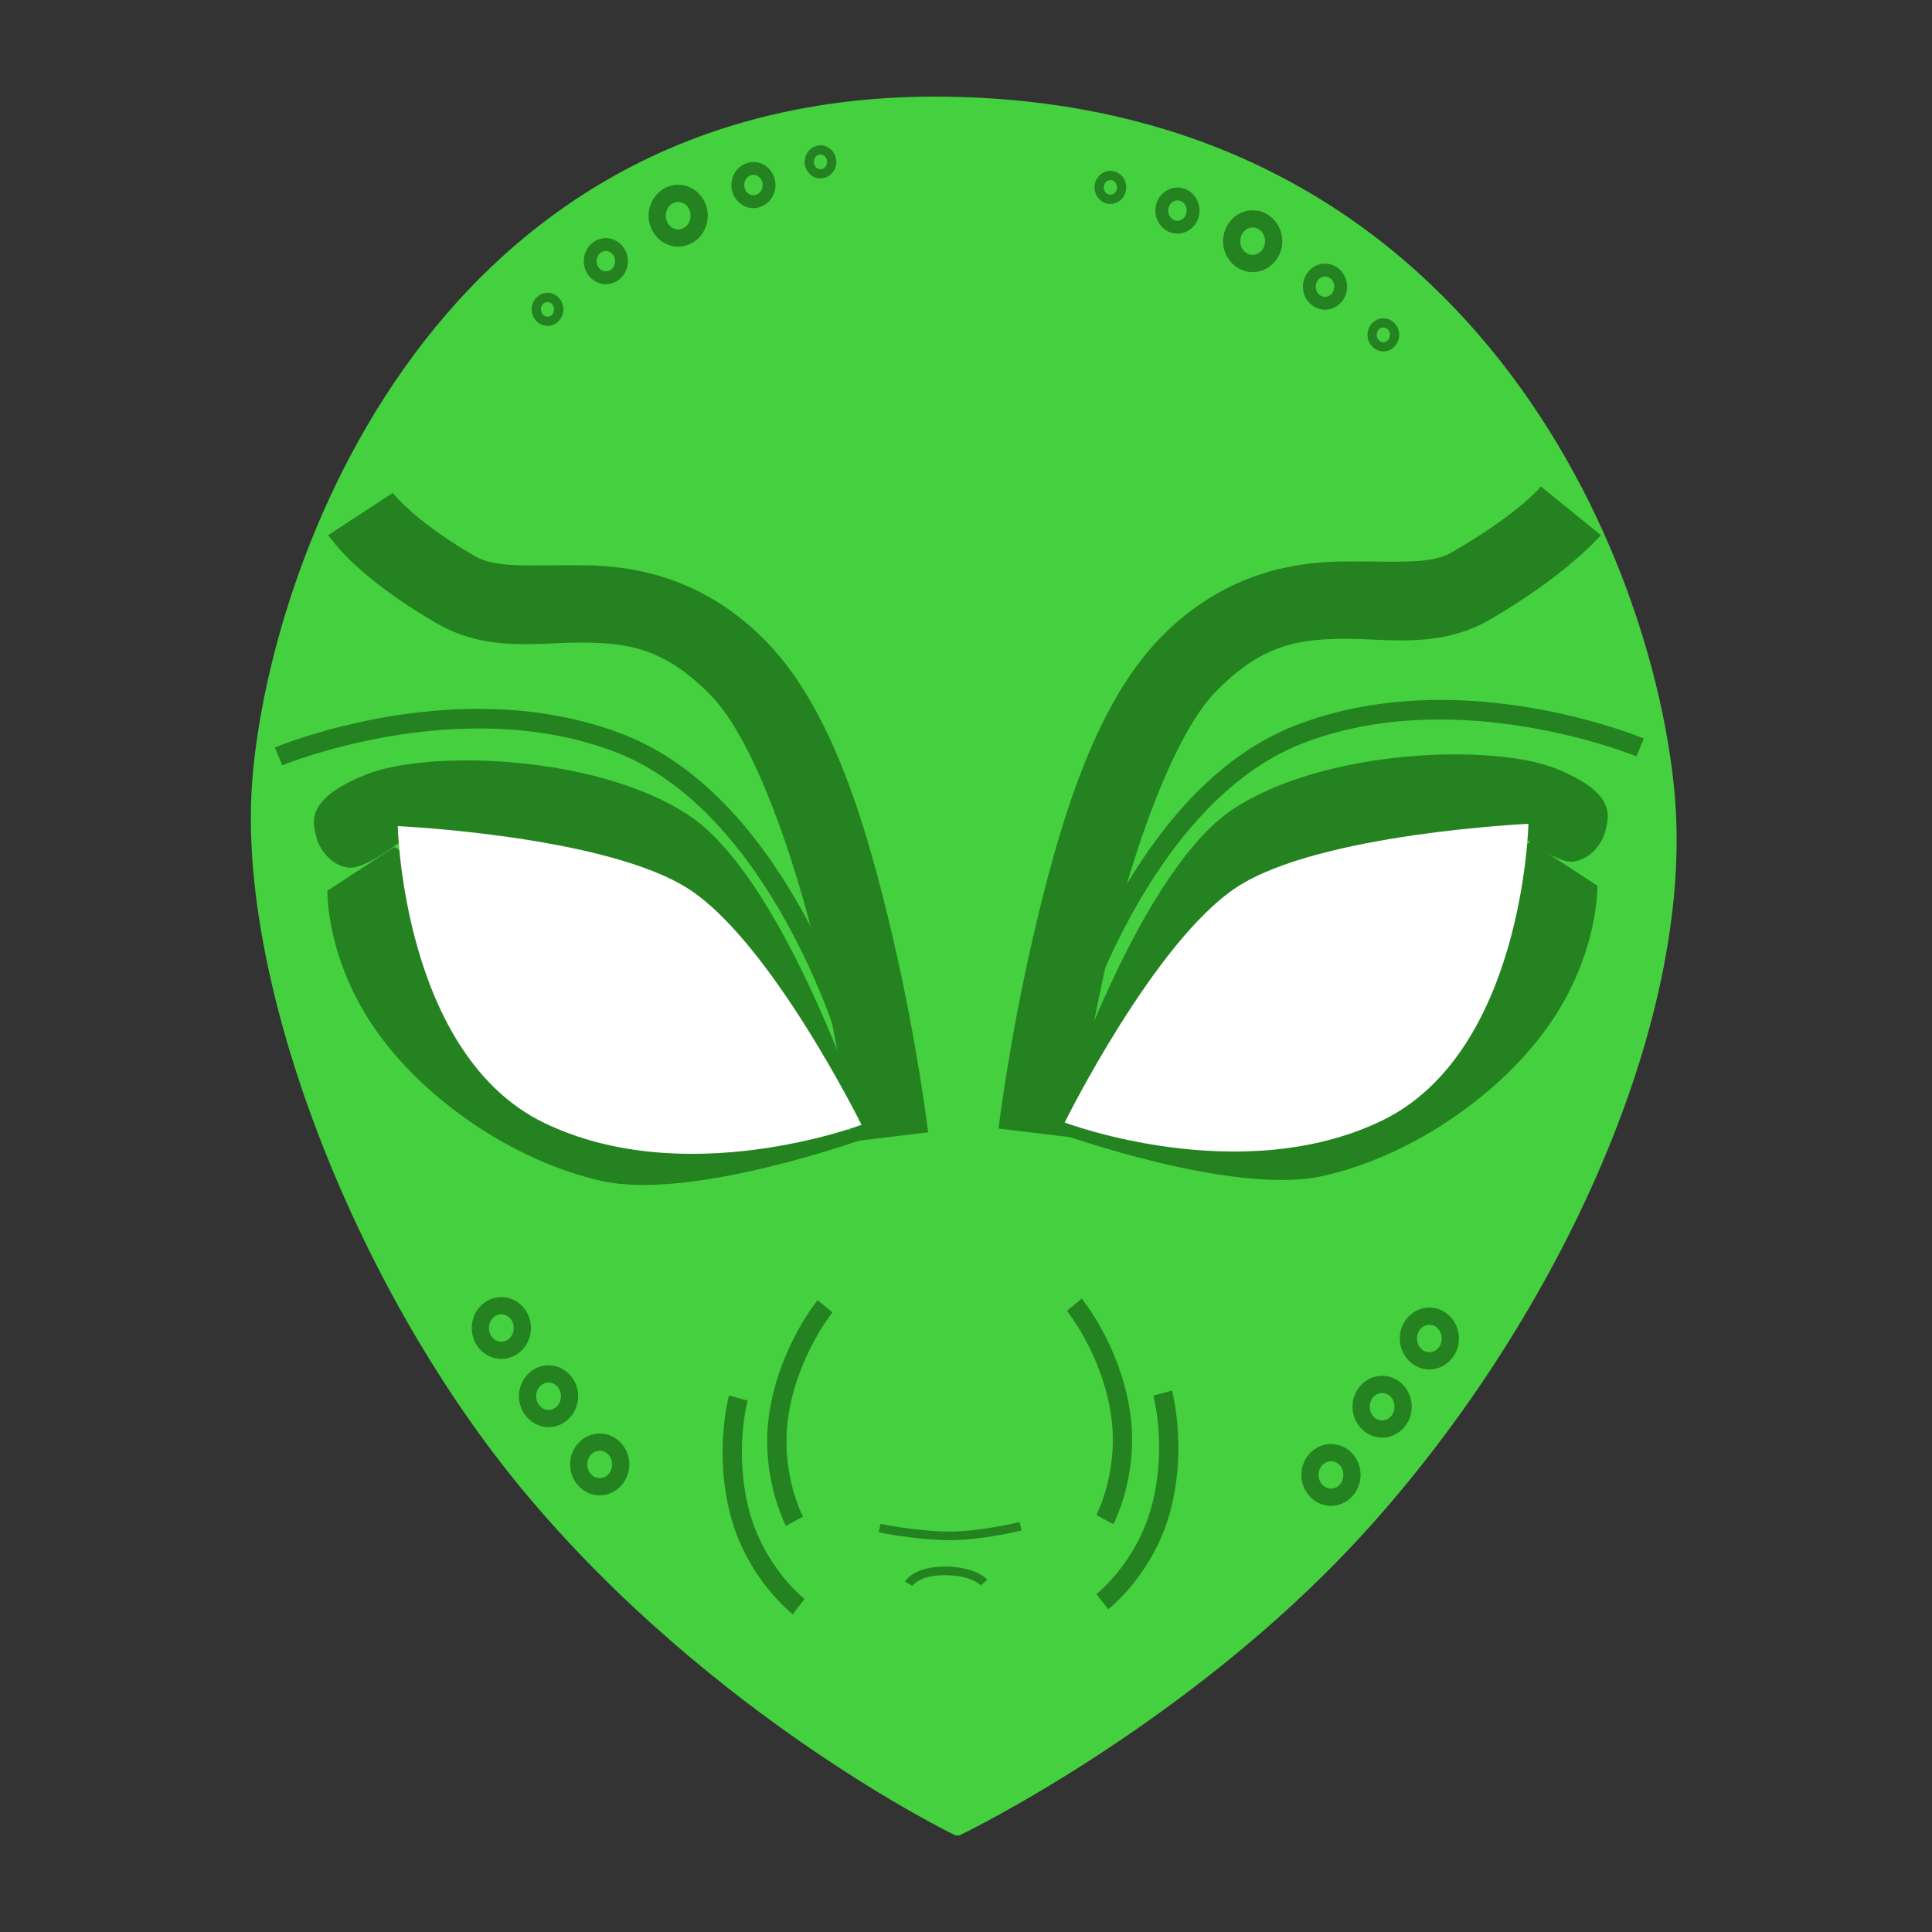 <?xml version="1.0" encoding="UTF-8" standalone="no"?>
<!-- Created with Inkscape (http://www.inkscape.org/) -->

<svg
   xmlns:dc="http://purl.org/dc/elements/1.1/"
   xmlns:cc="http://creativecommons.org/ns#"
   xmlns:rdf="http://www.w3.org/1999/02/22-rdf-syntax-ns#"
   xmlns:svg="http://www.w3.org/2000/svg"
   xmlns="http://www.w3.org/2000/svg"
   xmlns:sodipodi="http://sodipodi.sourceforge.net/DTD/sodipodi-0.dtd"
   xmlns:inkscape="http://www.inkscape.org/namespaces/inkscape"
   id="svg2"
   version="1.1"
   inkscape:version="0.91 r13725"
   width="500"
   height="500"
   viewBox="0 0 500 500"
   sodipodi:docname="alevt.svg">
  <rect x="0" y="0" width="500" height="500" fill="#333333" stroke="none"/>
  <defs
     id="defs6" />
  <sodipodi:namedview
     pagecolor="#ffffff"
     bordercolor="#666666"
     borderopacity="1"
     objecttolerance="10"
     gridtolerance="10"
     guidetolerance="10"
     inkscape:pageopacity="0"
     inkscape:pageshadow="2"
     inkscape:window-width="1366"
     inkscape:window-height="715"
     id="namedview4"
     inkscape:document-units="px"
     showgrid="false"
     inkscape:zoom="0.41113281"
     inkscape:cx="986.88865"
     inkscape:cy="77.854389"
     inkscape:window-x="0"
     inkscape:window-y="24"
     inkscape:window-maximized="1"
     inkscape:current-layer="svg2" />
  <g
     id="g4233">
    <path
       sodipodi:nodetypes="cszzzsc"
       inkscape:connector-curvature="0"
       id="path3001"
       d="m 247.797,472.767 c 0,0 57.776,-27.864 102.378,-76.258 49.553,-53.767 86.221,-131.3 81.012,-190.666 C 425.978,146.477 379.828,29.125 244.916,27.253 110.004,25.382 69.696,154.477 67.287,205.843 64.877,257.209 94.725,333.419 137.349,384.617 c 48.378,58.109 110.447,88.15 110.447,88.15 z"
       style="fill:#45d03f;fill-opacity:1;stroke:#45d03f;stroke-width:4.466;stroke-linecap:butt;stroke-linejoin:miter;stroke-miterlimit:4;stroke-opacity:1;stroke-dasharray:none" />
    <path
       sodipodi:nodetypes="czzzzc"
       inkscape:connector-curvature="0"
       id="path3811-3"
       d="m 275.372,284.334 c 0,0 19.928,-59.182 43.687,-74.892 23.759,-15.711 67.331,-17.027 83.534,-10.562 16.203,6.465 13.589,12.774 12.962,15.843 -0.627,3.069 -3.55,7.531 -8.248,8.25 -4.699,0.719 -14.937,-7.808 -14.937,-7.808"
       style="fill:#248320;stroke:none;stroke-width:2.233px;stroke-linecap:butt;stroke-linejoin:miter;stroke-opacity:1;fill-opacity:1" />
    <path
       inkscape:connector-curvature="0"
       id="path3791-6"
       d="m 398.76,125.895 c 0,0 -5.038,6.6 -23.102,17.104 -5.61,3.262 -14.893,2.131 -28.574,2.322 -13.681,0.192 -31.286,3.672 -47.051,20.023 -17.121,17.758 -26,48.696 -32.393,75.947 -6.393,27.251 -9.223,50.777 -9.223,50.777 l 19.857,2.395 c 0,0 2.73,-22.565 8.838,-48.604 6.108,-26.038 16.671,-55.59 27.318,-66.633 12.003,-12.45 21.594,-13.749 32.932,-13.908 11.337,-0.159 24.894,2.791 38.348,-5.031 20.063,-11.666 28.588,-21.801 28.588,-21.801 l -15.539,-12.592 z"
       style="color:#000000;font-style:normal;font-variant:normal;font-weight:normal;font-stretch:normal;font-size:medium;line-height:normal;font-family:sans-serif;text-indent:0;text-align:start;text-decoration:none;text-decoration-line:none;text-decoration-style:solid;text-decoration-color:#000000;letter-spacing:normal;word-spacing:normal;text-transform:none;direction:ltr;block-progression:tb;writing-mode:lr-tb;baseline-shift:baseline;text-anchor:start;white-space:normal;clip-rule:nonzero;display:inline;overflow:visible;visibility:visible;opacity:1;isolation:auto;mix-blend-mode:normal;color-interpolation:sRGB;color-interpolation-filters:linearRGB;solid-color:#000000;solid-opacity:1;fill:#248320;fill-opacity:1;fill-rule:nonzero;stroke:none;stroke-width:20;stroke-linecap:butt;stroke-linejoin:miter;stroke-miterlimit:4;stroke-dasharray:none;stroke-dashoffset:0;stroke-opacity:1;color-rendering:auto;image-rendering:auto;shape-rendering:auto;text-rendering:auto;enable-background:accumulate" />
    <path
       sodipodi:nodetypes="czzcc"
       inkscape:connector-curvature="0"
       id="path3869-5"
       d="m 274.693,293.506 c 0,0 44.432,15.97 67.554,10.863 23.122,-5.107 46.528,-21.38 59.067,-39.718 12.54,-18.337 12.085,-35.427 12.085,-35.427 l -17.337,-11.333"
       style="fill:#248320;stroke:none;stroke-width:2.233px;stroke-linecap:butt;stroke-linejoin:miter;stroke-opacity:1;fill-opacity:1" />
    <path
       sodipodi:nodetypes="czczc"
       inkscape:connector-curvature="0"
       id="path3003"
       d="m 275.535,290.501 c 0,0 45.427,17.229 82.094,-0.48 36.666,-17.709 37.926,-76.813 37.926,-76.813 0,0 -54.03,2.462 -75.372,16.323 -21.342,13.861 -44.647,60.97 -44.647,60.97 z"
       style="fill:#ffffff;stroke:none" />
    <path
       sodipodi:nodetypes="czzcc"
       inkscape:connector-curvature="0"
       id="path3869"
       d="m 223.437,294.802 c 0,0 -44.432,15.97 -67.554,10.863 C 132.761,300.558 109.355,284.285 96.815,265.948 84.276,247.61 84.73,230.521 84.73,230.521 l 17.337,-11.333"
       style="fill:#248320;stroke:none;stroke-width:2.233px;stroke-linecap:butt;stroke-linejoin:miter;stroke-opacity:1;fill-opacity:1" />
    <path
       sodipodi:nodetypes="czzzzc"
       inkscape:connector-curvature="0"
       id="path3811"
       d="m 221.961,285.894 c 0,0 -19.928,-59.182 -43.687,-74.892 -23.759,-15.711 -67.331,-17.027 -83.534,-10.562 -16.203,6.465 -13.589,12.774 -12.962,15.843 0.627,3.069 3.55,7.531 8.248,8.25 4.699,0.719 14.937,-7.808 14.937,-7.808"
       style="fill:#248320;stroke:none;stroke-width:2.233px;stroke-linecap:butt;stroke-linejoin:miter;stroke-opacity:1;fill-opacity:1" />
    <path
       inkscape:connector-curvature="0"
       id="path3791"
       d="m 101.682,127.547 -16.744,10.938 c 0,0 2.369,3.439 6.721,7.492 4.351,4.053 11.123,9.398 21.252,15.287 13.454,7.823 27.012,4.872 38.35,5.031 11.337,0.159 20.928,1.458 32.932,13.908 10.647,11.043 21.21,40.594 27.318,66.633 6.108,26.038 8.838,48.604 8.838,48.604 l 19.855,-2.395 c 0,0 -2.83,-23.526 -9.223,-50.777 -6.393,-27.251 -15.272,-58.189 -32.393,-75.947 -15.765,-16.351 -33.368,-19.832 -47.049,-20.023 -13.681,-0.192 -22.967,0.937 -28.576,-2.324 -8.935,-5.195 -14.475,-9.653 -17.672,-12.631 -3.197,-2.978 -3.609,-3.795 -3.609,-3.795 z"
       style="color:#000000;font-style:normal;font-variant:normal;font-weight:normal;font-stretch:normal;font-size:medium;line-height:normal;font-family:sans-serif;text-indent:0;text-align:start;text-decoration:none;text-decoration-line:none;text-decoration-style:solid;text-decoration-color:#000000;letter-spacing:normal;word-spacing:normal;text-transform:none;direction:ltr;block-progression:tb;writing-mode:lr-tb;baseline-shift:baseline;text-anchor:start;white-space:normal;clip-rule:nonzero;display:inline;overflow:visible;visibility:visible;opacity:1;isolation:auto;mix-blend-mode:normal;color-interpolation:sRGB;color-interpolation-filters:linearRGB;solid-color:#000000;solid-opacity:1;fill:#248320;fill-opacity:1;fill-rule:nonzero;stroke:none;stroke-width:20;stroke-linecap:butt;stroke-linejoin:miter;stroke-miterlimit:4;stroke-dasharray:none;stroke-dashoffset:0;stroke-opacity:1;color-rendering:auto;image-rendering:auto;shape-rendering:auto;text-rendering:auto;enable-background:accumulate" />
    <path
       sodipodi:nodetypes="czczc"
       inkscape:connector-curvature="0"
       id="path3003-3"
       d="m 222.963,291.095 c 0,0 -45.427,17.229 -82.094,-0.48 -36.666,-17.709 -37.926,-76.813 -37.926,-76.813 0,0 54.03,2.462 75.372,16.323 21.342,13.861 44.647,60.97 44.647,60.97 z"
       style="fill:#ffffff;stroke:none" />
    <path
       inkscape:connector-curvature="0"
       id="path3831"
       d="m 129.176,183.576 c -31.39,-1.389 -58.053,9.879 -58.053,9.879 l 1.928,4.613 c 0,0 46.106,-19.032 86.465,-3.338 19.897,7.737 34.535,26.787 44.076,44.068 9.541,17.282 13.959,32.549 13.959,32.549 l 4.803,-1.389 c 0,0 -4.556,-15.774 -14.385,-33.576 -9.828,-17.802 -24.956,-37.88 -46.641,-46.312 -10.701,-4.161 -21.689,-6.031 -32.152,-6.494 z"
       style="color:#000000;font-style:normal;font-variant:normal;font-weight:normal;font-stretch:normal;font-size:medium;line-height:normal;font-family:sans-serif;text-indent:0;text-align:start;text-decoration:none;text-decoration-line:none;text-decoration-style:solid;text-decoration-color:#000000;letter-spacing:normal;word-spacing:normal;text-transform:none;direction:ltr;block-progression:tb;writing-mode:lr-tb;baseline-shift:baseline;text-anchor:start;white-space:normal;clip-rule:nonzero;display:inline;overflow:visible;visibility:visible;opacity:1;isolation:auto;mix-blend-mode:normal;color-interpolation:sRGB;color-interpolation-filters:linearRGB;solid-color:#000000;solid-opacity:1;fill:#248320;fill-opacity:1;fill-rule:nonzero;stroke:none;stroke-width:5;stroke-linecap:butt;stroke-linejoin:miter;stroke-miterlimit:4;stroke-dasharray:none;stroke-dashoffset:0;stroke-opacity:1;color-rendering:auto;image-rendering:auto;shape-rendering:auto;text-rendering:auto;enable-background:accumulate" />
    <path
       inkscape:connector-curvature="0"
       id="path3831-5"
       d="m 367.379,181.26 c -10.463,0.463 -21.453,2.333 -32.154,6.494 -21.685,8.433 -36.812,28.51 -46.641,46.312 -9.828,17.802 -14.385,33.576 -14.385,33.576 l 4.805,1.389 c 0,0 4.416,-15.267 13.957,-32.549 9.541,-17.282 24.179,-36.331 44.076,-44.068 40.358,-15.694 86.465,3.338 86.465,3.338 l 1.928,-4.615 c 0,0 -26.661,-11.266 -58.051,-9.877 z"
       style="color:#000000;font-style:normal;font-variant:normal;font-weight:normal;font-stretch:normal;font-size:medium;line-height:normal;font-family:sans-serif;text-indent:0;text-align:start;text-decoration:none;text-decoration-line:none;text-decoration-style:solid;text-decoration-color:#000000;letter-spacing:normal;word-spacing:normal;text-transform:none;direction:ltr;block-progression:tb;writing-mode:lr-tb;baseline-shift:baseline;text-anchor:start;white-space:normal;clip-rule:nonzero;display:inline;overflow:visible;visibility:visible;opacity:1;isolation:auto;mix-blend-mode:normal;color-interpolation:sRGB;color-interpolation-filters:linearRGB;solid-color:#000000;solid-opacity:1;fill:#248320;fill-opacity:1;fill-rule:nonzero;stroke:none;stroke-width:5;stroke-linecap:butt;stroke-linejoin:miter;stroke-miterlimit:4;stroke-dasharray:none;stroke-dashoffset:0;stroke-opacity:1;color-rendering:auto;image-rendering:auto;shape-rendering:auto;text-rendering:auto;enable-background:accumulate" />
    <path
       inkscape:connector-curvature="0"
       id="path3889"
       d="m 188.662,361.154 c 0,0 -3.943,14.336 0.332,30.82 4.315,16.64 16.166,25.791 16.166,25.791 l 3.061,-3.953 c 0,0 -10.516,-8.166 -14.387,-23.094 -3.911,-15.083 -0.348,-28.248 -0.348,-28.248 l -4.824,-1.316 z"
       style="color:#000000;font-style:normal;font-variant:normal;font-weight:normal;font-stretch:normal;font-size:medium;line-height:normal;font-family:sans-serif;text-indent:0;text-align:start;text-decoration:none;text-decoration-line:none;text-decoration-style:solid;text-decoration-color:#000000;letter-spacing:normal;word-spacing:normal;text-transform:none;direction:ltr;block-progression:tb;writing-mode:lr-tb;baseline-shift:baseline;text-anchor:start;white-space:normal;clip-rule:nonzero;display:inline;overflow:visible;visibility:visible;opacity:1;isolation:auto;mix-blend-mode:normal;color-interpolation:sRGB;color-interpolation-filters:linearRGB;solid-color:#000000;solid-opacity:1;fill:#248320;fill-opacity:1;fill-rule:nonzero;stroke:none;stroke-width:5;stroke-linecap:butt;stroke-linejoin:miter;stroke-miterlimit:4;stroke-dasharray:none;stroke-dashoffset:0;stroke-opacity:1;color-rendering:auto;image-rendering:auto;shape-rendering:auto;text-rendering:auto;enable-background:accumulate" />
    <path
       inkscape:connector-curvature="0"
       id="path3889-6"
       d="m 211.598,336.48 c 0,0 -9.479,11.454 -12.348,28.24 -2.895,16.945 4.154,30.154 4.154,30.154 l 4.414,-2.35 c 0,0 -6.238,-11.762 -3.641,-26.963 2.624,-15.359 11.277,-25.9 11.277,-25.9 l -3.857,-3.182 z"
       style="color:#000000;font-style:normal;font-variant:normal;font-weight:normal;font-stretch:normal;font-size:medium;line-height:normal;font-family:sans-serif;text-indent:0;text-align:start;text-decoration:none;text-decoration-line:none;text-decoration-style:solid;text-decoration-color:#000000;letter-spacing:normal;word-spacing:normal;text-transform:none;direction:ltr;block-progression:tb;writing-mode:lr-tb;baseline-shift:baseline;text-anchor:start;white-space:normal;clip-rule:nonzero;display:inline;overflow:visible;visibility:visible;opacity:1;isolation:auto;mix-blend-mode:normal;color-interpolation:sRGB;color-interpolation-filters:linearRGB;solid-color:#000000;solid-opacity:1;fill:#248320;fill-opacity:1;fill-rule:nonzero;stroke:none;stroke-width:5;stroke-linecap:butt;stroke-linejoin:miter;stroke-miterlimit:4;stroke-dasharray:none;stroke-dashoffset:0;stroke-opacity:1;color-rendering:auto;image-rendering:auto;shape-rendering:auto;text-rendering:auto;enable-background:accumulate" />
    <path
       inkscape:connector-curvature="0"
       id="path3889-2"
       d="m 303.311,359.877 -4.822,1.316 c 0,0 3.562,13.165 -0.35,28.248 -3.871,14.928 -14.385,23.092 -14.385,23.092 l 3.061,3.955 c 0,0 11.851,-9.151 16.166,-25.791 4.275,-16.485 0.33,-30.82 0.33,-30.82 z"
       style="color:#000000;font-style:normal;font-variant:normal;font-weight:normal;font-stretch:normal;font-size:medium;line-height:normal;font-family:sans-serif;text-indent:0;text-align:start;text-decoration:none;text-decoration-line:none;text-decoration-style:solid;text-decoration-color:#000000;letter-spacing:normal;word-spacing:normal;text-transform:none;direction:ltr;block-progression:tb;writing-mode:lr-tb;baseline-shift:baseline;text-anchor:start;white-space:normal;clip-rule:nonzero;display:inline;overflow:visible;visibility:visible;opacity:1;isolation:auto;mix-blend-mode:normal;color-interpolation:sRGB;color-interpolation-filters:linearRGB;solid-color:#000000;solid-opacity:1;fill:#248320;fill-opacity:1;fill-rule:nonzero;stroke:none;stroke-width:5;stroke-linecap:butt;stroke-linejoin:miter;stroke-miterlimit:4;stroke-dasharray:none;stroke-dashoffset:0;stroke-opacity:1;color-rendering:auto;image-rendering:auto;shape-rendering:auto;text-rendering:auto;enable-background:accumulate" />
    <path
       inkscape:connector-curvature="0"
       id="path3889-6-9"
       d="m 279.945,336.062 -3.857,3.182 c 0,0 8.653,10.541 11.277,25.9 2.597,15.201 -3.641,26.963 -3.641,26.963 l 4.414,2.35 c 0,0 7.049,-13.21 4.154,-30.154 -2.868,-16.787 -12.348,-28.24 -12.348,-28.24 z"
       style="color:#000000;font-style:normal;font-variant:normal;font-weight:normal;font-stretch:normal;font-size:medium;line-height:normal;font-family:sans-serif;text-indent:0;text-align:start;text-decoration:none;text-decoration-line:none;text-decoration-style:solid;text-decoration-color:#000000;letter-spacing:normal;word-spacing:normal;text-transform:none;direction:ltr;block-progression:tb;writing-mode:lr-tb;baseline-shift:baseline;text-anchor:start;white-space:normal;clip-rule:nonzero;display:inline;overflow:visible;visibility:visible;opacity:1;isolation:auto;mix-blend-mode:normal;color-interpolation:sRGB;color-interpolation-filters:linearRGB;solid-color:#000000;solid-opacity:1;fill:#248320;fill-opacity:1;fill-rule:nonzero;stroke:none;stroke-width:5;stroke-linecap:butt;stroke-linejoin:miter;stroke-miterlimit:4;stroke-dasharray:none;stroke-dashoffset:0;stroke-opacity:1;color-rendering:auto;image-rendering:auto;shape-rendering:auto;text-rendering:auto;enable-background:accumulate" />
    <path
       inkscape:connector-curvature="0"
       id="path3930"
       d="m 263.852,393.91 c 0,0 -10.185,2.494 -18.361,2.449 -8.236,-0.045 -17.631,-1.979 -17.631,-1.979 l -0.453,2.188 c 0,0 9.497,1.979 18.07,2.025 8.634,0.047 18.91,-2.516 18.91,-2.516 l -0.535,-2.168 z"
       style="color:#000000;font-style:normal;font-variant:normal;font-weight:normal;font-stretch:normal;font-size:medium;line-height:normal;font-family:sans-serif;text-indent:0;text-align:start;text-decoration:none;text-decoration-line:none;text-decoration-style:solid;text-decoration-color:#000000;letter-spacing:normal;word-spacing:normal;text-transform:none;direction:ltr;block-progression:tb;writing-mode:lr-tb;baseline-shift:baseline;text-anchor:start;white-space:normal;clip-rule:nonzero;display:inline;overflow:visible;visibility:visible;opacity:1;isolation:auto;mix-blend-mode:normal;color-interpolation:sRGB;color-interpolation-filters:linearRGB;solid-color:#000000;solid-opacity:1;fill:#248320;fill-opacity:1;fill-rule:nonzero;stroke:none;stroke-width:2.233px;stroke-linecap:butt;stroke-linejoin:miter;stroke-miterlimit:4;stroke-dasharray:none;stroke-dashoffset:0;stroke-opacity:1;color-rendering:auto;image-rendering:auto;shape-rendering:auto;text-rendering:auto;enable-background:accumulate" />
    <path
       inkscape:connector-curvature="0"
       id="path3930-1"
       d="m 244.635,405.424 c -3.945,-0.024 -6.531,0.853 -8.143,1.803 -0.806,0.475 -1.365,0.966 -1.73,1.354 -0.365,0.388 -0.576,0.742 -0.576,0.742 l 1.943,1.1 c 0,0 0.028,-0.067 0.258,-0.311 0.23,-0.244 0.621,-0.597 1.238,-0.961 1.235,-0.728 3.385,-1.516 6.996,-1.494 3.632,0.022 5.968,0.745 7.379,1.42 1.41,0.675 1.812,1.201 1.812,1.201 l 1.715,-1.432 c 0,0 -0.841,-0.961 -2.562,-1.785 -1.722,-0.824 -4.406,-1.613 -8.33,-1.637 z"
       style="color:#000000;font-style:normal;font-variant:normal;font-weight:normal;font-stretch:normal;font-size:medium;line-height:normal;font-family:sans-serif;text-indent:0;text-align:start;text-decoration:none;text-decoration-line:none;text-decoration-style:solid;text-decoration-color:#000000;letter-spacing:normal;word-spacing:normal;text-transform:none;direction:ltr;block-progression:tb;writing-mode:lr-tb;baseline-shift:baseline;text-anchor:start;white-space:normal;clip-rule:nonzero;display:inline;overflow:visible;visibility:visible;opacity:1;isolation:auto;mix-blend-mode:normal;color-interpolation:sRGB;color-interpolation-filters:linearRGB;solid-color:#000000;solid-opacity:1;fill:#248320;fill-opacity:1;fill-rule:nonzero;stroke:none;stroke-width:2.233px;stroke-linecap:butt;stroke-linejoin:miter;stroke-miterlimit:4;stroke-dasharray:none;stroke-dashoffset:0;stroke-opacity:1;color-rendering:auto;image-rendering:auto;shape-rendering:auto;text-rendering:auto;enable-background:accumulate" />
    <path
       inkscape:connector-curvature="0"
       id="path3950"
       d="m 129.742,335.681 c -4.282,0 -7.663,3.68 -7.663,8.003 0,4.323 3.381,8.008 7.663,8.008 4.282,3e-5 7.667,-3.685 7.667,-8.008 -2e-5,-4.323 -3.385,-8.003 -7.667,-8.003 z m 0,4.466 c 1.717,0 3.201,1.486 3.201,3.537 0,2.051 -1.484,3.542 -3.201,3.542 -1.717,0 -3.197,-1.49 -3.197,-3.542 0,-2.051 1.479,-3.537 3.197,-3.537 z"
       style="color:#000000;font-style:normal;font-variant:normal;font-weight:normal;font-stretch:normal;font-size:medium;line-height:normal;font-family:sans-serif;text-indent:0;text-align:start;text-decoration:none;text-decoration-line:none;text-decoration-style:solid;text-decoration-color:#000000;letter-spacing:normal;word-spacing:normal;text-transform:none;direction:ltr;block-progression:tb;writing-mode:lr-tb;baseline-shift:baseline;text-anchor:start;white-space:normal;clip-rule:nonzero;display:inline;overflow:visible;visibility:visible;opacity:1;isolation:auto;mix-blend-mode:normal;color-interpolation:sRGB;color-interpolation-filters:linearRGB;solid-color:#000000;solid-opacity:1;fill:#248320;fill-opacity:1;fill-rule:nonzero;stroke:none;stroke-width:2;stroke-linecap:round;stroke-linejoin:round;stroke-miterlimit:4;stroke-dasharray:none;stroke-dashoffset:0;stroke-opacity:1;color-rendering:auto;image-rendering:auto;shape-rendering:auto;text-rendering:auto;enable-background:accumulate" />
    <path
       inkscape:connector-curvature="0"
       id="path3950-2"
       d="m 141.963,353.333 c -4.282,0 -7.663,3.68 -7.663,8.003 0,4.323 3.381,8.008 7.663,8.008 4.282,3e-5 7.667,-3.685 7.667,-8.008 -2e-5,-4.323 -3.385,-8.003 -7.667,-8.003 z m 0,4.466 c 1.717,0 3.201,1.486 3.201,3.537 0,2.051 -1.484,3.542 -3.201,3.542 -1.717,0 -3.197,-1.49 -3.197,-3.542 0,-2.051 1.479,-3.537 3.197,-3.537 z"
       style="color:#000000;font-style:normal;font-variant:normal;font-weight:normal;font-stretch:normal;font-size:medium;line-height:normal;font-family:sans-serif;text-indent:0;text-align:start;text-decoration:none;text-decoration-line:none;text-decoration-style:solid;text-decoration-color:#000000;letter-spacing:normal;word-spacing:normal;text-transform:none;direction:ltr;block-progression:tb;writing-mode:lr-tb;baseline-shift:baseline;text-anchor:start;white-space:normal;clip-rule:nonzero;display:inline;overflow:visible;visibility:visible;opacity:1;isolation:auto;mix-blend-mode:normal;color-interpolation:sRGB;color-interpolation-filters:linearRGB;solid-color:#000000;solid-opacity:1;fill:#248320;fill-opacity:1;fill-rule:nonzero;stroke:none;stroke-width:2;stroke-linecap:round;stroke-linejoin:round;stroke-miterlimit:4;stroke-dasharray:none;stroke-dashoffset:0;stroke-opacity:1;color-rendering:auto;image-rendering:auto;shape-rendering:auto;text-rendering:auto;enable-background:accumulate" />
    <path
       inkscape:connector-curvature="0"
       id="path3950-7"
       d="m 155.202,370.986 c -4.282,0 -7.663,3.68 -7.663,8.003 0,4.323 3.381,8.008 7.663,8.008 4.282,3e-5 7.667,-3.685 7.667,-8.008 -2e-5,-4.323 -3.385,-8.003 -7.667,-8.003 z m 0,4.466 c 1.717,0 3.201,1.486 3.201,3.537 0,2.051 -1.484,3.542 -3.201,3.542 -1.717,0 -3.197,-1.49 -3.197,-3.542 0,-2.051 1.479,-3.537 3.197,-3.537 z"
       style="color:#000000;font-style:normal;font-variant:normal;font-weight:normal;font-stretch:normal;font-size:medium;line-height:normal;font-family:sans-serif;text-indent:0;text-align:start;text-decoration:none;text-decoration-line:none;text-decoration-style:solid;text-decoration-color:#000000;letter-spacing:normal;word-spacing:normal;text-transform:none;direction:ltr;block-progression:tb;writing-mode:lr-tb;baseline-shift:baseline;text-anchor:start;white-space:normal;clip-rule:nonzero;display:inline;overflow:visible;visibility:visible;opacity:1;isolation:auto;mix-blend-mode:normal;color-interpolation:sRGB;color-interpolation-filters:linearRGB;solid-color:#000000;solid-opacity:1;fill:#248320;fill-opacity:1;fill-rule:nonzero;stroke:none;stroke-width:2;stroke-linecap:round;stroke-linejoin:round;stroke-miterlimit:4;stroke-dasharray:none;stroke-dashoffset:0;stroke-opacity:1;color-rendering:auto;image-rendering:auto;shape-rendering:auto;text-rendering:auto;enable-background:accumulate" />
    <path
       inkscape:connector-curvature="0"
       id="path3950-0"
       d="m 369.918,338.397 c 4.282,0 7.663,3.68 7.663,8.003 0,4.323 -3.381,8.008 -7.663,8.008 -4.282,3e-5 -7.667,-3.685 -7.667,-8.008 2e-5,-4.323 3.385,-8.003 7.667,-8.003 z m 0,4.466 c -1.717,0 -3.201,1.486 -3.201,3.537 0,2.051 1.484,3.542 3.201,3.542 1.717,0 3.197,-1.49 3.197,-3.542 0,-2.051 -1.479,-3.537 -3.197,-3.537 z"
       style="color:#000000;font-style:normal;font-variant:normal;font-weight:normal;font-stretch:normal;font-size:medium;line-height:normal;font-family:sans-serif;text-indent:0;text-align:start;text-decoration:none;text-decoration-line:none;text-decoration-style:solid;text-decoration-color:#000000;letter-spacing:normal;word-spacing:normal;text-transform:none;direction:ltr;block-progression:tb;writing-mode:lr-tb;baseline-shift:baseline;text-anchor:start;white-space:normal;clip-rule:nonzero;display:inline;overflow:visible;visibility:visible;opacity:1;isolation:auto;mix-blend-mode:normal;color-interpolation:sRGB;color-interpolation-filters:linearRGB;solid-color:#000000;solid-opacity:1;fill:#248320;fill-opacity:1;fill-rule:nonzero;stroke:none;stroke-width:2;stroke-linecap:round;stroke-linejoin:round;stroke-miterlimit:4;stroke-dasharray:none;stroke-dashoffset:0;stroke-opacity:1;color-rendering:auto;image-rendering:auto;shape-rendering:auto;text-rendering:auto;enable-background:accumulate" />
    <path
       inkscape:connector-curvature="0"
       id="path3950-2-9"
       d="m 357.697,356.049 c 4.282,0 7.663,3.68 7.663,8.003 0,4.323 -3.381,8.008 -7.663,8.008 -4.282,3e-5 -7.667,-3.685 -7.667,-8.008 2e-5,-4.323 3.385,-8.003 7.667,-8.003 z m 0,4.466 c -1.717,0 -3.201,1.486 -3.201,3.537 0,2.051 1.484,3.542 3.201,3.542 1.717,0 3.197,-1.49 3.197,-3.542 0,-2.051 -1.479,-3.537 -3.197,-3.537 z"
       style="color:#000000;font-style:normal;font-variant:normal;font-weight:normal;font-stretch:normal;font-size:medium;line-height:normal;font-family:sans-serif;text-indent:0;text-align:start;text-decoration:none;text-decoration-line:none;text-decoration-style:solid;text-decoration-color:#000000;letter-spacing:normal;word-spacing:normal;text-transform:none;direction:ltr;block-progression:tb;writing-mode:lr-tb;baseline-shift:baseline;text-anchor:start;white-space:normal;clip-rule:nonzero;display:inline;overflow:visible;visibility:visible;opacity:1;isolation:auto;mix-blend-mode:normal;color-interpolation:sRGB;color-interpolation-filters:linearRGB;solid-color:#000000;solid-opacity:1;fill:#248320;fill-opacity:1;fill-rule:nonzero;stroke:none;stroke-width:2;stroke-linecap:round;stroke-linejoin:round;stroke-miterlimit:4;stroke-dasharray:none;stroke-dashoffset:0;stroke-opacity:1;color-rendering:auto;image-rendering:auto;shape-rendering:auto;text-rendering:auto;enable-background:accumulate" />
    <path
       inkscape:connector-curvature="0"
       id="path3950-7-3"
       d="m 344.458,373.701 c 4.282,0 7.663,3.68 7.663,8.003 0,4.323 -3.381,8.008 -7.663,8.008 -4.282,3e-5 -7.667,-3.685 -7.667,-8.008 2e-5,-4.323 3.385,-8.003 7.667,-8.003 z m 0,4.466 c -1.717,0 -3.201,1.486 -3.201,3.537 0,2.051 1.484,3.542 3.201,3.542 1.717,0 3.197,-1.49 3.197,-3.542 0,-2.051 -1.479,-3.537 -3.197,-3.537 z"
       style="color:#000000;font-style:normal;font-variant:normal;font-weight:normal;font-stretch:normal;font-size:medium;line-height:normal;font-family:sans-serif;text-indent:0;text-align:start;text-decoration:none;text-decoration-line:none;text-decoration-style:solid;text-decoration-color:#000000;letter-spacing:normal;word-spacing:normal;text-transform:none;direction:ltr;block-progression:tb;writing-mode:lr-tb;baseline-shift:baseline;text-anchor:start;white-space:normal;clip-rule:nonzero;display:inline;overflow:visible;visibility:visible;opacity:1;isolation:auto;mix-blend-mode:normal;color-interpolation:sRGB;color-interpolation-filters:linearRGB;solid-color:#000000;solid-opacity:1;fill:#248320;fill-opacity:1;fill-rule:nonzero;stroke:none;stroke-width:2;stroke-linecap:round;stroke-linejoin:round;stroke-miterlimit:4;stroke-dasharray:none;stroke-dashoffset:0;stroke-opacity:1;color-rendering:auto;image-rendering:auto;shape-rendering:auto;text-rendering:auto;enable-background:accumulate" />
    <path
       inkscape:connector-curvature="0"
       id="path3950-2-0"
       d="m 175.514,47.813 c -4.282,0 -7.663,3.68 -7.663,8.003 0,4.323 3.381,8.008 7.663,8.008 4.282,2.2e-5 7.667,-3.685 7.667,-8.008 -2e-5,-4.323 -3.385,-8.003 -7.667,-8.003 z m 0,4.466 c 1.717,0 3.201,1.486 3.201,3.537 0,2.051 -1.484,3.541 -3.201,3.541 -1.717,0 -3.197,-1.49 -3.197,-3.541 0,-2.051 1.479,-3.537 3.197,-3.537 z"
       style="color:#000000;font-style:normal;font-variant:normal;font-weight:normal;font-stretch:normal;font-size:medium;line-height:normal;font-family:sans-serif;text-indent:0;text-align:start;text-decoration:none;text-decoration-line:none;text-decoration-style:solid;text-decoration-color:#000000;letter-spacing:normal;word-spacing:normal;text-transform:none;direction:ltr;block-progression:tb;writing-mode:lr-tb;baseline-shift:baseline;text-anchor:start;white-space:normal;clip-rule:nonzero;display:inline;overflow:visible;visibility:visible;opacity:1;isolation:auto;mix-blend-mode:normal;color-interpolation:sRGB;color-interpolation-filters:linearRGB;solid-color:#000000;solid-opacity:1;fill:#248320;fill-opacity:1;fill-rule:nonzero;stroke:none;stroke-width:2;stroke-linecap:round;stroke-linejoin:round;stroke-miterlimit:4;stroke-dasharray:none;stroke-dashoffset:0;stroke-opacity:1;color-rendering:auto;image-rendering:auto;shape-rendering:auto;text-rendering:auto;enable-background:accumulate" />
    <path
       inkscape:connector-curvature="0"
       id="path3950-7-6"
       d="m 156.795,61.625 c -3.19,0 -5.71,2.742 -5.71,5.963 0,3.221 2.519,5.966 5.71,5.966 3.19,1.7e-5 5.713,-2.745 5.713,-5.966 -2e-5,-3.221 -2.522,-5.963 -5.713,-5.963 z m 0,3.328 c 1.28,0 2.385,1.107 2.385,2.635 0,1.528 -1.106,2.639 -2.385,2.639 -1.28,0 -2.382,-1.11 -2.382,-2.639 0,-1.528 1.102,-2.635 2.382,-2.635 z"
       style="color:#000000;font-style:normal;font-variant:normal;font-weight:normal;font-stretch:normal;font-size:medium;line-height:normal;font-family:sans-serif;text-indent:0;text-align:start;text-decoration:none;text-decoration-line:none;text-decoration-style:solid;text-decoration-color:#000000;letter-spacing:normal;word-spacing:normal;text-transform:none;direction:ltr;block-progression:tb;writing-mode:lr-tb;baseline-shift:baseline;text-anchor:start;white-space:normal;clip-rule:nonzero;display:inline;overflow:visible;visibility:visible;opacity:1;isolation:auto;mix-blend-mode:normal;color-interpolation:sRGB;color-interpolation-filters:linearRGB;solid-color:#000000;solid-opacity:1;fill:#248320;fill-opacity:1;fill-rule:nonzero;stroke:none;stroke-width:2;stroke-linecap:round;stroke-linejoin:round;stroke-miterlimit:4;stroke-dasharray:none;stroke-dashoffset:0;stroke-opacity:1;color-rendering:auto;image-rendering:auto;shape-rendering:auto;text-rendering:auto;enable-background:accumulate" />
    <path
       inkscape:connector-curvature="0"
       id="path3950-7-6-2"
       d="m 194.987,41.932 c -3.19,0 -5.71,2.742 -5.71,5.963 0,3.221 2.519,5.966 5.71,5.966 3.19,1.7e-5 5.713,-2.745 5.713,-5.966 -2e-5,-3.221 -2.522,-5.963 -5.713,-5.963 z m 0,3.328 c 1.28,0 2.385,1.107 2.385,2.635 0,1.528 -1.106,2.639 -2.385,2.639 -1.28,0 -2.382,-1.11 -2.382,-2.639 0,-1.528 1.102,-2.635 2.382,-2.635 z"
       style="color:#000000;font-style:normal;font-variant:normal;font-weight:normal;font-stretch:normal;font-size:medium;line-height:normal;font-family:sans-serif;text-indent:0;text-align:start;text-decoration:none;text-decoration-line:none;text-decoration-style:solid;text-decoration-color:#000000;letter-spacing:normal;word-spacing:normal;text-transform:none;direction:ltr;block-progression:tb;writing-mode:lr-tb;baseline-shift:baseline;text-anchor:start;white-space:normal;clip-rule:nonzero;display:inline;overflow:visible;visibility:visible;opacity:1;isolation:auto;mix-blend-mode:normal;color-interpolation:sRGB;color-interpolation-filters:linearRGB;solid-color:#000000;solid-opacity:1;fill:#248320;fill-opacity:1;fill-rule:nonzero;stroke:none;stroke-width:2;stroke-linecap:round;stroke-linejoin:round;stroke-miterlimit:4;stroke-dasharray:none;stroke-dashoffset:0;stroke-opacity:1;color-rendering:auto;image-rendering:auto;shape-rendering:auto;text-rendering:auto;enable-background:accumulate" />
    <path
       inkscape:connector-curvature="0"
       id="path3950-7-6-2-6"
       d="m 212.341,37.612 c -2.292,0 -4.101,1.969 -4.101,4.283 0,2.314 1.809,4.285 4.101,4.285 2.292,1.2e-5 4.103,-1.972 4.103,-4.285 -1e-5,-2.314 -1.812,-4.283 -4.103,-4.283 z m 0,2.39 c 0.919,0 1.713,0.795 1.713,1.893 0,1.098 -0.794,1.895 -1.713,1.895 -0.919,0 -1.711,-0.797 -1.711,-1.895 0,-1.098 0.792,-1.893 1.711,-1.893 z"
       style="color:#000000;font-style:normal;font-variant:normal;font-weight:normal;font-stretch:normal;font-size:medium;line-height:normal;font-family:sans-serif;text-indent:0;text-align:start;text-decoration:none;text-decoration-line:none;text-decoration-style:solid;text-decoration-color:#000000;letter-spacing:normal;word-spacing:normal;text-transform:none;direction:ltr;block-progression:tb;writing-mode:lr-tb;baseline-shift:baseline;text-anchor:start;white-space:normal;clip-rule:nonzero;display:inline;overflow:visible;visibility:visible;opacity:1;isolation:auto;mix-blend-mode:normal;color-interpolation:sRGB;color-interpolation-filters:linearRGB;solid-color:#000000;solid-opacity:1;fill:#248320;fill-opacity:1;fill-rule:nonzero;stroke:none;stroke-width:2;stroke-linecap:round;stroke-linejoin:round;stroke-miterlimit:4;stroke-dasharray:none;stroke-dashoffset:0;stroke-opacity:1;color-rendering:auto;image-rendering:auto;shape-rendering:auto;text-rendering:auto;enable-background:accumulate" />
    <path
       inkscape:connector-curvature="0"
       id="path3950-7-6-2-6-1"
       d="m 141.698,75.778 c -2.292,0 -4.101,1.969 -4.101,4.283 0,2.314 1.809,4.285 4.101,4.285 2.292,1.2e-5 4.103,-1.972 4.103,-4.285 -1e-5,-2.314 -1.812,-4.283 -4.103,-4.283 z m 0,2.39 c 0.919,0 1.713,0.795 1.713,1.893 0,1.098 -0.794,1.895 -1.713,1.895 -0.919,0 -1.711,-0.797 -1.711,-1.895 0,-1.098 0.792,-1.893 1.711,-1.893 z"
       style="color:#000000;font-style:normal;font-variant:normal;font-weight:normal;font-stretch:normal;font-size:medium;line-height:normal;font-family:sans-serif;text-indent:0;text-align:start;text-decoration:none;text-decoration-line:none;text-decoration-style:solid;text-decoration-color:#000000;letter-spacing:normal;word-spacing:normal;text-transform:none;direction:ltr;block-progression:tb;writing-mode:lr-tb;baseline-shift:baseline;text-anchor:start;white-space:normal;clip-rule:nonzero;display:inline;overflow:visible;visibility:visible;opacity:1;isolation:auto;mix-blend-mode:normal;color-interpolation:sRGB;color-interpolation-filters:linearRGB;solid-color:#000000;solid-opacity:1;fill:#248320;fill-opacity:1;fill-rule:nonzero;stroke:none;stroke-width:2;stroke-linecap:round;stroke-linejoin:round;stroke-miterlimit:4;stroke-dasharray:none;stroke-dashoffset:0;stroke-opacity:1;color-rendering:auto;image-rendering:auto;shape-rendering:auto;text-rendering:auto;enable-background:accumulate" />
    <path
       inkscape:connector-curvature="0"
       id="path3950-2-0-8"
       d="m 324.195,54.414 c 4.282,0 7.663,3.68 7.663,8.003 0,4.323 -3.381,8.008 -7.663,8.008 -4.282,2.2e-5 -7.667,-3.685 -7.667,-8.008 2e-5,-4.323 3.385,-8.003 7.667,-8.003 z m 0,4.466 c -1.717,0 -3.201,1.486 -3.201,3.537 0,2.051 1.484,3.541 3.201,3.541 1.717,0 3.197,-1.49 3.197,-3.541 0,-2.051 -1.479,-3.537 -3.197,-3.537 z"
       style="color:#000000;font-style:normal;font-variant:normal;font-weight:normal;font-stretch:normal;font-size:medium;line-height:normal;font-family:sans-serif;text-indent:0;text-align:start;text-decoration:none;text-decoration-line:none;text-decoration-style:solid;text-decoration-color:#000000;letter-spacing:normal;word-spacing:normal;text-transform:none;direction:ltr;block-progression:tb;writing-mode:lr-tb;baseline-shift:baseline;text-anchor:start;white-space:normal;clip-rule:nonzero;display:inline;overflow:visible;visibility:visible;opacity:1;isolation:auto;mix-blend-mode:normal;color-interpolation:sRGB;color-interpolation-filters:linearRGB;solid-color:#000000;solid-opacity:1;fill:#248320;fill-opacity:1;fill-rule:nonzero;stroke:none;stroke-width:2;stroke-linecap:round;stroke-linejoin:round;stroke-miterlimit:4;stroke-dasharray:none;stroke-dashoffset:0;stroke-opacity:1;color-rendering:auto;image-rendering:auto;shape-rendering:auto;text-rendering:auto;enable-background:accumulate" />
    <path
       inkscape:connector-curvature="0"
       id="path3950-7-6-7"
       d="m 342.914,68.226 c 3.19,0 5.71,2.742 5.71,5.963 0,3.221 -2.519,5.966 -5.71,5.966 -3.19,1.7e-5 -5.713,-2.745 -5.713,-5.966 2e-5,-3.221 2.522,-5.963 5.713,-5.963 z m 0,3.328 c -1.28,0 -2.385,1.107 -2.385,2.635 0,1.528 1.106,2.639 2.385,2.639 1.28,0 2.382,-1.11 2.382,-2.639 0,-1.528 -1.102,-2.635 -2.382,-2.635 z"
       style="color:#000000;font-style:normal;font-variant:normal;font-weight:normal;font-stretch:normal;font-size:medium;line-height:normal;font-family:sans-serif;text-indent:0;text-align:start;text-decoration:none;text-decoration-line:none;text-decoration-style:solid;text-decoration-color:#000000;letter-spacing:normal;word-spacing:normal;text-transform:none;direction:ltr;block-progression:tb;writing-mode:lr-tb;baseline-shift:baseline;text-anchor:start;white-space:normal;clip-rule:nonzero;display:inline;overflow:visible;visibility:visible;opacity:1;isolation:auto;mix-blend-mode:normal;color-interpolation:sRGB;color-interpolation-filters:linearRGB;solid-color:#000000;solid-opacity:1;fill:#248320;fill-opacity:1;fill-rule:nonzero;stroke:none;stroke-width:2;stroke-linecap:round;stroke-linejoin:round;stroke-miterlimit:4;stroke-dasharray:none;stroke-dashoffset:0;stroke-opacity:1;color-rendering:auto;image-rendering:auto;shape-rendering:auto;text-rendering:auto;enable-background:accumulate" />
    <path
       inkscape:connector-curvature="0"
       id="path3950-7-6-2-9"
       d="m 304.723,48.534 c 3.19,0 5.71,2.742 5.71,5.963 0,3.221 -2.519,5.966 -5.71,5.966 -3.19,1.7e-5 -5.713,-2.745 -5.713,-5.966 2e-5,-3.221 2.522,-5.963 5.713,-5.963 z m 0,3.328 c -1.28,0 -2.385,1.107 -2.385,2.635 0,1.528 1.106,2.639 2.385,2.639 1.28,0 2.382,-1.11 2.382,-2.639 0,-1.528 -1.102,-2.635 -2.382,-2.635 z"
       style="color:#000000;font-style:normal;font-variant:normal;font-weight:normal;font-stretch:normal;font-size:medium;line-height:normal;font-family:sans-serif;text-indent:0;text-align:start;text-decoration:none;text-decoration-line:none;text-decoration-style:solid;text-decoration-color:#000000;letter-spacing:normal;word-spacing:normal;text-transform:none;direction:ltr;block-progression:tb;writing-mode:lr-tb;baseline-shift:baseline;text-anchor:start;white-space:normal;clip-rule:nonzero;display:inline;overflow:visible;visibility:visible;opacity:1;isolation:auto;mix-blend-mode:normal;color-interpolation:sRGB;color-interpolation-filters:linearRGB;solid-color:#000000;solid-opacity:1;fill:#248320;fill-opacity:1;fill-rule:nonzero;stroke:none;stroke-width:2;stroke-linecap:round;stroke-linejoin:round;stroke-miterlimit:4;stroke-dasharray:none;stroke-dashoffset:0;stroke-opacity:1;color-rendering:auto;image-rendering:auto;shape-rendering:auto;text-rendering:auto;enable-background:accumulate" />
    <path
       inkscape:connector-curvature="0"
       id="path3950-7-6-2-6-2"
       d="m 287.368,44.213 c 2.292,0 4.101,1.969 4.101,4.283 0,2.314 -1.809,4.285 -4.101,4.285 -2.292,1.2e-5 -4.103,-1.972 -4.103,-4.285 1e-5,-2.314 1.812,-4.283 4.103,-4.283 z m 0,2.39 c -0.919,0 -1.713,0.795 -1.713,1.893 0,1.098 0.794,1.895 1.713,1.895 0.919,0 1.711,-0.797 1.711,-1.895 0,-1.098 -0.792,-1.893 -1.711,-1.893 z"
       style="color:#000000;font-style:normal;font-variant:normal;font-weight:normal;font-stretch:normal;font-size:medium;line-height:normal;font-family:sans-serif;text-indent:0;text-align:start;text-decoration:none;text-decoration-line:none;text-decoration-style:solid;text-decoration-color:#000000;letter-spacing:normal;word-spacing:normal;text-transform:none;direction:ltr;block-progression:tb;writing-mode:lr-tb;baseline-shift:baseline;text-anchor:start;white-space:normal;clip-rule:nonzero;display:inline;overflow:visible;visibility:visible;opacity:1;isolation:auto;mix-blend-mode:normal;color-interpolation:sRGB;color-interpolation-filters:linearRGB;solid-color:#000000;solid-opacity:1;fill:#248320;fill-opacity:1;fill-rule:nonzero;stroke:none;stroke-width:2;stroke-linecap:round;stroke-linejoin:round;stroke-miterlimit:4;stroke-dasharray:none;stroke-dashoffset:0;stroke-opacity:1;color-rendering:auto;image-rendering:auto;shape-rendering:auto;text-rendering:auto;enable-background:accumulate" />
    <path
       inkscape:connector-curvature="0"
       id="path3950-7-6-2-6-1-0"
       d="m 358.011,82.379 c 2.292,0 4.101,1.969 4.101,4.283 0,2.314 -1.809,4.285 -4.101,4.285 -2.292,1.2e-5 -4.103,-1.972 -4.103,-4.285 1e-5,-2.314 1.812,-4.283 4.103,-4.283 z m 0,2.39 c -0.919,0 -1.713,0.795 -1.713,1.893 0,1.098 0.794,1.895 1.713,1.895 0.919,0 1.711,-0.797 1.711,-1.895 0,-1.098 -0.792,-1.893 -1.711,-1.893 z"
       style="color:#000000;font-style:normal;font-variant:normal;font-weight:normal;font-stretch:normal;font-size:medium;line-height:normal;font-family:sans-serif;text-indent:0;text-align:start;text-decoration:none;text-decoration-line:none;text-decoration-style:solid;text-decoration-color:#000000;letter-spacing:normal;word-spacing:normal;text-transform:none;direction:ltr;block-progression:tb;writing-mode:lr-tb;baseline-shift:baseline;text-anchor:start;white-space:normal;clip-rule:nonzero;display:inline;overflow:visible;visibility:visible;opacity:1;isolation:auto;mix-blend-mode:normal;color-interpolation:sRGB;color-interpolation-filters:linearRGB;solid-color:#000000;solid-opacity:1;fill:#248320;fill-opacity:1;fill-rule:nonzero;stroke:none;stroke-width:2;stroke-linecap:round;stroke-linejoin:round;stroke-miterlimit:4;stroke-dasharray:none;stroke-dashoffset:0;stroke-opacity:1;color-rendering:auto;image-rendering:auto;shape-rendering:auto;text-rendering:auto;enable-background:accumulate" />
  </g>
</svg>
